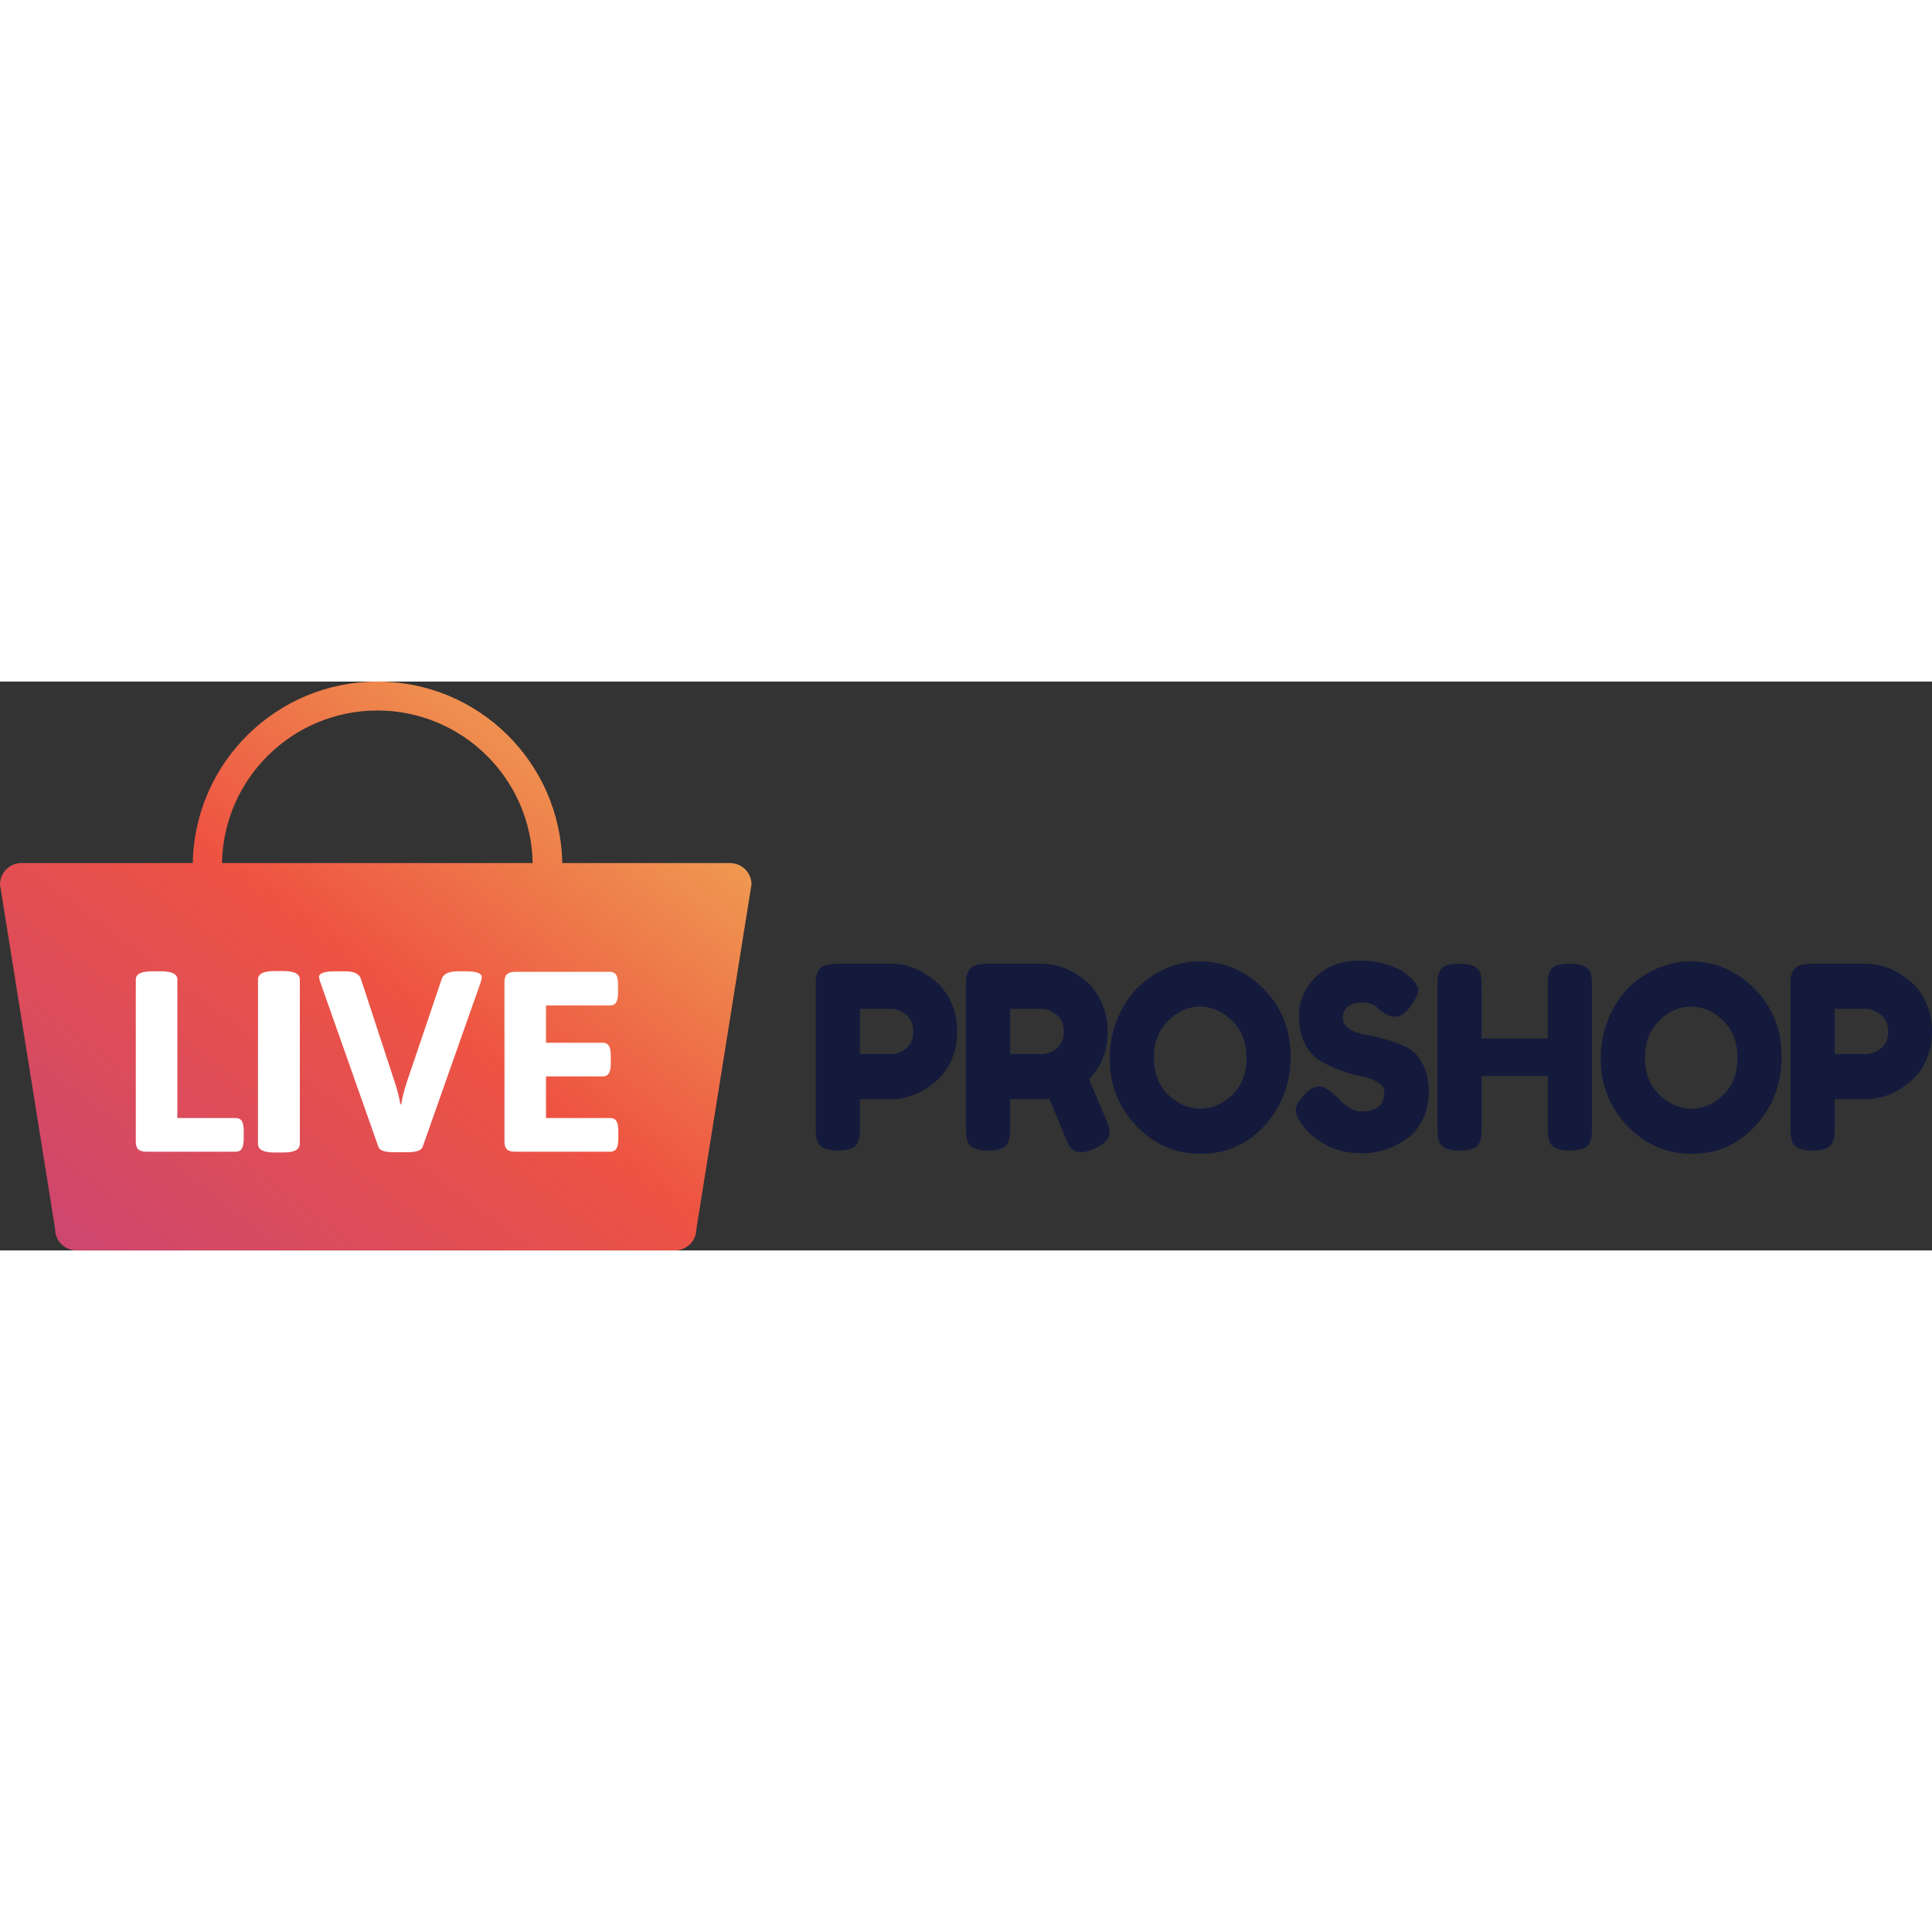 <svg width="550" height="550" viewBox="0 0 180 53" fill="none" xmlns="http://www.w3.org/2000/svg">
<rect x="0" y="0" width="180" height="53" fill="#333333" stroke="none"/>
<path fill-rule="evenodd" clip-rule="evenodd" d="M17.962 16.912H1.993C0.898 16.912 0 17.806 0 18.895L5.136 51.017C5.136 52.106 6.034 53 7.129 53H62.886C63.981 53 64.879 52.106 64.879 51.017L70.015 18.895C70.015 17.806 69.117 16.912 68.022 16.912H52.385C52.224 7.544 44.58 0 35.174 0C25.767 0 18.123 7.544 17.962 16.912ZM49.629 16.912C49.489 9.038 43.063 2.697 35.155 2.697C27.248 2.697 20.821 9.038 20.682 16.912H49.629Z" fill="url(#paint0_linear_329_2041)"/>
<path d="M13.657 43.802C13.306 43.802 13.046 43.73 12.878 43.587C12.727 43.427 12.652 43.179 12.652 42.844V27.761C12.652 27.25 13.155 26.994 14.16 26.994H15.015C16.021 26.994 16.523 27.25 16.523 27.761V40.666H21.953C22.222 40.666 22.414 40.761 22.532 40.953C22.649 41.144 22.708 41.448 22.708 41.863V42.605C22.708 43.02 22.649 43.323 22.532 43.515C22.414 43.706 22.222 43.802 21.953 43.802H13.657Z" fill="white"/>
<path d="M25.545 43.874C24.539 43.874 24.036 43.61 24.036 43.084V27.761C24.036 27.234 24.539 26.971 25.545 26.971H26.424C27.43 26.971 27.933 27.234 27.933 27.761V43.084C27.933 43.61 27.43 43.874 26.424 43.874H25.545Z" fill="white"/>
<path d="M36.661 43.85C35.84 43.85 35.371 43.682 35.254 43.347L29.823 27.952C29.756 27.729 29.723 27.585 29.723 27.521C29.723 27.17 30.234 26.994 31.256 26.994H32.136C32.974 26.994 33.469 27.226 33.62 27.689L36.737 37.194C37.055 38.167 37.24 38.894 37.29 39.373H37.391C37.441 38.894 37.625 38.167 37.944 37.194L41.161 27.689C41.329 27.226 41.824 26.994 42.645 26.994H43.374C44.379 26.994 44.882 27.17 44.882 27.521C44.882 27.633 44.857 27.776 44.807 27.952L39.377 43.347C39.259 43.682 38.79 43.85 37.969 43.85H36.661Z" fill="white"/>
<path d="M48.004 43.802C47.652 43.802 47.392 43.73 47.225 43.587C47.074 43.427 46.999 43.179 46.999 42.844V28C46.999 27.665 47.074 27.425 47.225 27.282C47.392 27.122 47.652 27.042 48.004 27.042H56.828C57.096 27.042 57.289 27.138 57.406 27.33C57.524 27.521 57.582 27.824 57.582 28.239V28.982C57.582 29.397 57.524 29.7 57.406 29.891C57.289 30.083 57.096 30.179 56.828 30.179H50.87V33.65H56.149C56.418 33.65 56.61 33.746 56.728 33.938C56.845 34.129 56.904 34.432 56.904 34.847V35.59C56.904 36.005 56.845 36.308 56.728 36.499C56.61 36.691 56.418 36.787 56.149 36.787H50.87V40.666H56.853C57.121 40.666 57.314 40.761 57.431 40.953C57.549 41.144 57.608 41.448 57.608 41.863V42.605C57.608 43.02 57.549 43.323 57.431 43.515C57.314 43.706 57.121 43.802 56.853 43.802H48.004Z" fill="white"/>
<path d="M88.579 29.805C88.982 30.645 89.183 31.58 89.183 32.61C89.183 33.641 88.982 34.576 88.579 35.416C88.176 36.24 87.656 36.898 87.021 37.39C85.734 38.404 84.401 38.911 83.022 38.911H80.115V41.598C80.115 41.963 80.1 42.24 80.069 42.431C80.053 42.605 79.984 42.811 79.86 43.049C79.643 43.477 79.038 43.691 78.046 43.691C76.961 43.691 76.326 43.398 76.139 42.811C76.046 42.542 76 42.13 76 41.575V28.378C76 28.013 76.008 27.744 76.023 27.569C76.054 27.379 76.132 27.165 76.256 26.927C76.473 26.499 77.077 26.285 78.069 26.285H83.045C84.409 26.285 85.734 26.793 87.021 27.807C87.656 28.299 88.176 28.964 88.579 29.805ZM83.045 34.703C83.51 34.703 83.967 34.528 84.417 34.18C84.866 33.831 85.091 33.308 85.091 32.61C85.091 31.913 84.866 31.39 84.417 31.041C83.967 30.676 83.502 30.494 83.022 30.494H80.115V34.703H83.045Z" fill="#141A3C"/>
<path d="M103.037 40.766C103.27 41.337 103.386 41.749 103.386 42.003C103.386 42.605 102.905 43.112 101.944 43.524C101.448 43.746 101.045 43.857 100.735 43.857C100.441 43.857 100.193 43.786 99.991 43.643C99.805 43.485 99.666 43.326 99.573 43.168C99.418 42.867 98.813 41.432 97.759 38.864L97.038 38.911H94.109V41.598C94.109 41.963 94.093 42.24 94.062 42.431C94.047 42.605 93.977 42.811 93.853 43.049C93.636 43.477 93.031 43.691 92.039 43.691C90.954 43.691 90.319 43.398 90.133 42.811C90.04 42.542 89.993 42.13 89.993 41.575V28.378C89.993 28.013 90.001 27.744 90.016 27.569C90.047 27.379 90.125 27.165 90.249 26.927C90.466 26.499 91.07 26.285 92.063 26.285H97.085C98.449 26.285 99.774 26.793 101.061 27.807C101.681 28.299 102.192 28.964 102.595 29.805C102.998 30.645 103.2 31.58 103.2 32.61C103.2 34.402 102.619 35.876 101.456 37.033C101.797 37.873 102.324 39.118 103.037 40.766ZM94.109 34.703H97.085C97.534 34.703 97.984 34.528 98.433 34.18C98.883 33.831 99.108 33.308 99.108 32.61C99.108 31.913 98.883 31.39 98.433 31.041C97.984 30.676 97.519 30.494 97.038 30.494H94.109V34.703Z" fill="#141A3C"/>
<path d="M111.735 26.071C114.029 26.071 116.021 26.919 117.711 28.616C119.4 30.312 120.245 32.42 120.245 34.941C120.245 37.445 119.439 39.585 117.827 41.361C116.215 43.12 114.231 44 111.875 44C109.518 44 107.511 43.128 105.853 41.384C104.21 39.641 103.388 37.564 103.388 35.155C103.388 33.839 103.62 32.61 104.086 31.469C104.551 30.312 105.171 29.345 105.946 28.568C106.721 27.791 107.612 27.181 108.619 26.737C109.627 26.293 110.666 26.071 111.735 26.071ZM107.503 35.036C107.503 36.447 107.945 37.596 108.829 38.483C109.728 39.355 110.728 39.791 111.828 39.791C112.929 39.791 113.921 39.363 114.804 38.507C115.688 37.651 116.129 36.502 116.129 35.059C116.129 33.617 115.68 32.46 114.781 31.588C113.897 30.716 112.905 30.28 111.805 30.28C110.704 30.28 109.712 30.724 108.829 31.612C107.945 32.483 107.503 33.625 107.503 35.036Z" fill="#141A3C"/>
<path d="M121.324 41.266C120.921 40.758 120.719 40.306 120.719 39.91C120.719 39.498 121.052 38.959 121.719 38.293C122.106 37.913 122.517 37.723 122.951 37.723C123.385 37.723 123.99 38.119 124.765 38.911C124.982 39.181 125.292 39.443 125.695 39.696C126.098 39.934 126.47 40.053 126.811 40.053C128.252 40.053 128.973 39.45 128.973 38.246C128.973 37.881 128.772 37.58 128.369 37.342C127.981 37.089 127.493 36.906 126.904 36.795C126.315 36.684 125.679 36.51 124.997 36.272C124.315 36.019 123.68 35.725 123.091 35.392C122.502 35.059 122.006 34.536 121.603 33.823C121.215 33.094 121.021 32.222 121.021 31.207C121.021 29.812 121.525 28.6 122.533 27.569C123.556 26.523 124.943 26 126.694 26C127.625 26 128.469 26.127 129.229 26.38C130.004 26.618 130.539 26.864 130.833 27.118L131.414 27.569C131.895 28.029 132.135 28.417 132.135 28.735C132.135 29.052 131.949 29.488 131.577 30.042C131.05 30.835 130.508 31.231 129.95 31.231C129.624 31.231 129.221 31.073 128.741 30.756C128.694 30.724 128.601 30.645 128.462 30.518C128.338 30.391 128.221 30.288 128.113 30.209C127.787 30.003 127.369 29.9 126.857 29.9C126.361 29.9 125.943 30.026 125.602 30.28C125.276 30.518 125.113 30.859 125.113 31.302C125.113 31.73 125.307 32.079 125.695 32.349C126.098 32.618 126.594 32.8 127.183 32.896C127.772 32.991 128.415 33.141 129.113 33.347C129.81 33.538 130.453 33.775 131.042 34.061C131.631 34.346 132.12 34.845 132.507 35.559C132.91 36.256 133.112 37.12 133.112 38.151C133.112 39.181 132.91 40.093 132.507 40.885C132.104 41.662 131.577 42.264 130.926 42.692C129.671 43.532 128.33 43.952 126.904 43.952C126.175 43.952 125.485 43.865 124.834 43.691C124.183 43.501 123.656 43.271 123.253 43.001C122.432 42.494 121.858 42.003 121.533 41.527L121.324 41.266Z" fill="#141A3C"/>
<path d="M144.458 26.927C144.582 26.69 144.792 26.523 145.086 26.428C145.381 26.333 145.753 26.285 146.202 26.285C146.652 26.285 147.008 26.325 147.272 26.404C147.535 26.483 147.737 26.579 147.876 26.69C148.016 26.8 148.124 26.959 148.202 27.165C148.279 27.435 148.318 27.847 148.318 28.402V41.598C148.318 41.963 148.303 42.24 148.272 42.431C148.256 42.605 148.186 42.811 148.062 43.049C147.845 43.477 147.241 43.691 146.249 43.691C145.164 43.691 144.528 43.398 144.342 42.811C144.249 42.542 144.203 42.13 144.203 41.575V36.748H138.041V41.598C138.041 41.963 138.026 42.24 137.995 42.431C137.979 42.605 137.909 42.811 137.785 43.049C137.568 43.477 136.964 43.691 135.972 43.691C134.887 43.691 134.251 43.398 134.065 42.811C133.972 42.542 133.926 42.13 133.926 41.575V28.378C133.926 28.013 133.933 27.744 133.949 27.569C133.98 27.379 134.057 27.165 134.181 26.927C134.398 26.499 135.003 26.285 135.995 26.285C137.08 26.285 137.723 26.579 137.925 27.165C138.002 27.435 138.041 27.847 138.041 28.402V33.252H144.203V28.378C144.203 28.013 144.21 27.744 144.226 27.569C144.257 27.379 144.334 27.165 144.458 26.927Z" fill="#141A3C"/>
<path d="M157.484 26.071C159.778 26.071 161.77 26.919 163.459 28.616C165.149 30.312 165.994 32.42 165.994 34.941C165.994 37.445 165.188 39.585 163.576 41.361C161.964 43.12 159.98 44 157.624 44C155.267 44 153.26 43.128 151.602 41.384C149.958 39.641 149.137 37.564 149.137 35.155C149.137 33.839 149.369 32.61 149.834 31.469C150.299 30.312 150.919 29.345 151.695 28.568C152.47 27.791 153.361 27.181 154.368 26.737C155.376 26.293 156.414 26.071 157.484 26.071ZM153.252 35.036C153.252 36.447 153.694 37.596 154.578 38.483C155.477 39.355 156.476 39.791 157.577 39.791C158.678 39.791 159.67 39.363 160.553 38.507C161.437 37.651 161.878 36.502 161.878 35.059C161.878 33.617 161.429 32.46 160.53 31.588C159.646 30.716 158.654 30.28 157.554 30.28C156.453 30.28 155.461 30.724 154.578 31.612C153.694 32.483 153.252 33.625 153.252 35.036Z" fill="#141A3C"/>
<path d="M179.395 29.805C179.798 30.645 180 31.58 180 32.61C180 33.641 179.798 34.576 179.395 35.416C178.992 36.24 178.473 36.898 177.838 37.39C176.551 38.404 175.218 38.911 173.838 38.911H170.932V41.598C170.932 41.963 170.917 42.24 170.886 42.431C170.87 42.605 170.8 42.811 170.676 43.049C170.459 43.477 169.855 43.691 168.863 43.691C167.778 43.691 167.142 43.398 166.956 42.811C166.863 42.542 166.817 42.13 166.817 41.575V28.378C166.817 28.013 166.824 27.744 166.84 27.569C166.871 27.379 166.948 27.165 167.072 26.927C167.289 26.499 167.894 26.285 168.886 26.285H173.862C175.226 26.285 176.551 26.793 177.838 27.807C178.473 28.299 178.992 28.964 179.395 29.805ZM173.862 34.703C174.327 34.703 174.784 34.528 175.234 34.18C175.683 33.831 175.908 33.308 175.908 32.61C175.908 31.913 175.683 31.39 175.234 31.041C174.784 30.676 174.319 30.494 173.838 30.494H170.932V34.703H173.862Z" fill="#141A3C"/>
<defs>
<linearGradient id="paint0_linear_329_2041" x1="0" y1="53" x2="51.01" y2="-14.387" gradientUnits="userSpaceOnUse">
<stop stop-color="#CA4573"/>
<stop offset="0.495" stop-color="#EE5342"/>
<stop offset="1" stop-color="#EFBB58"/>
</linearGradient>
</defs>
</svg>

